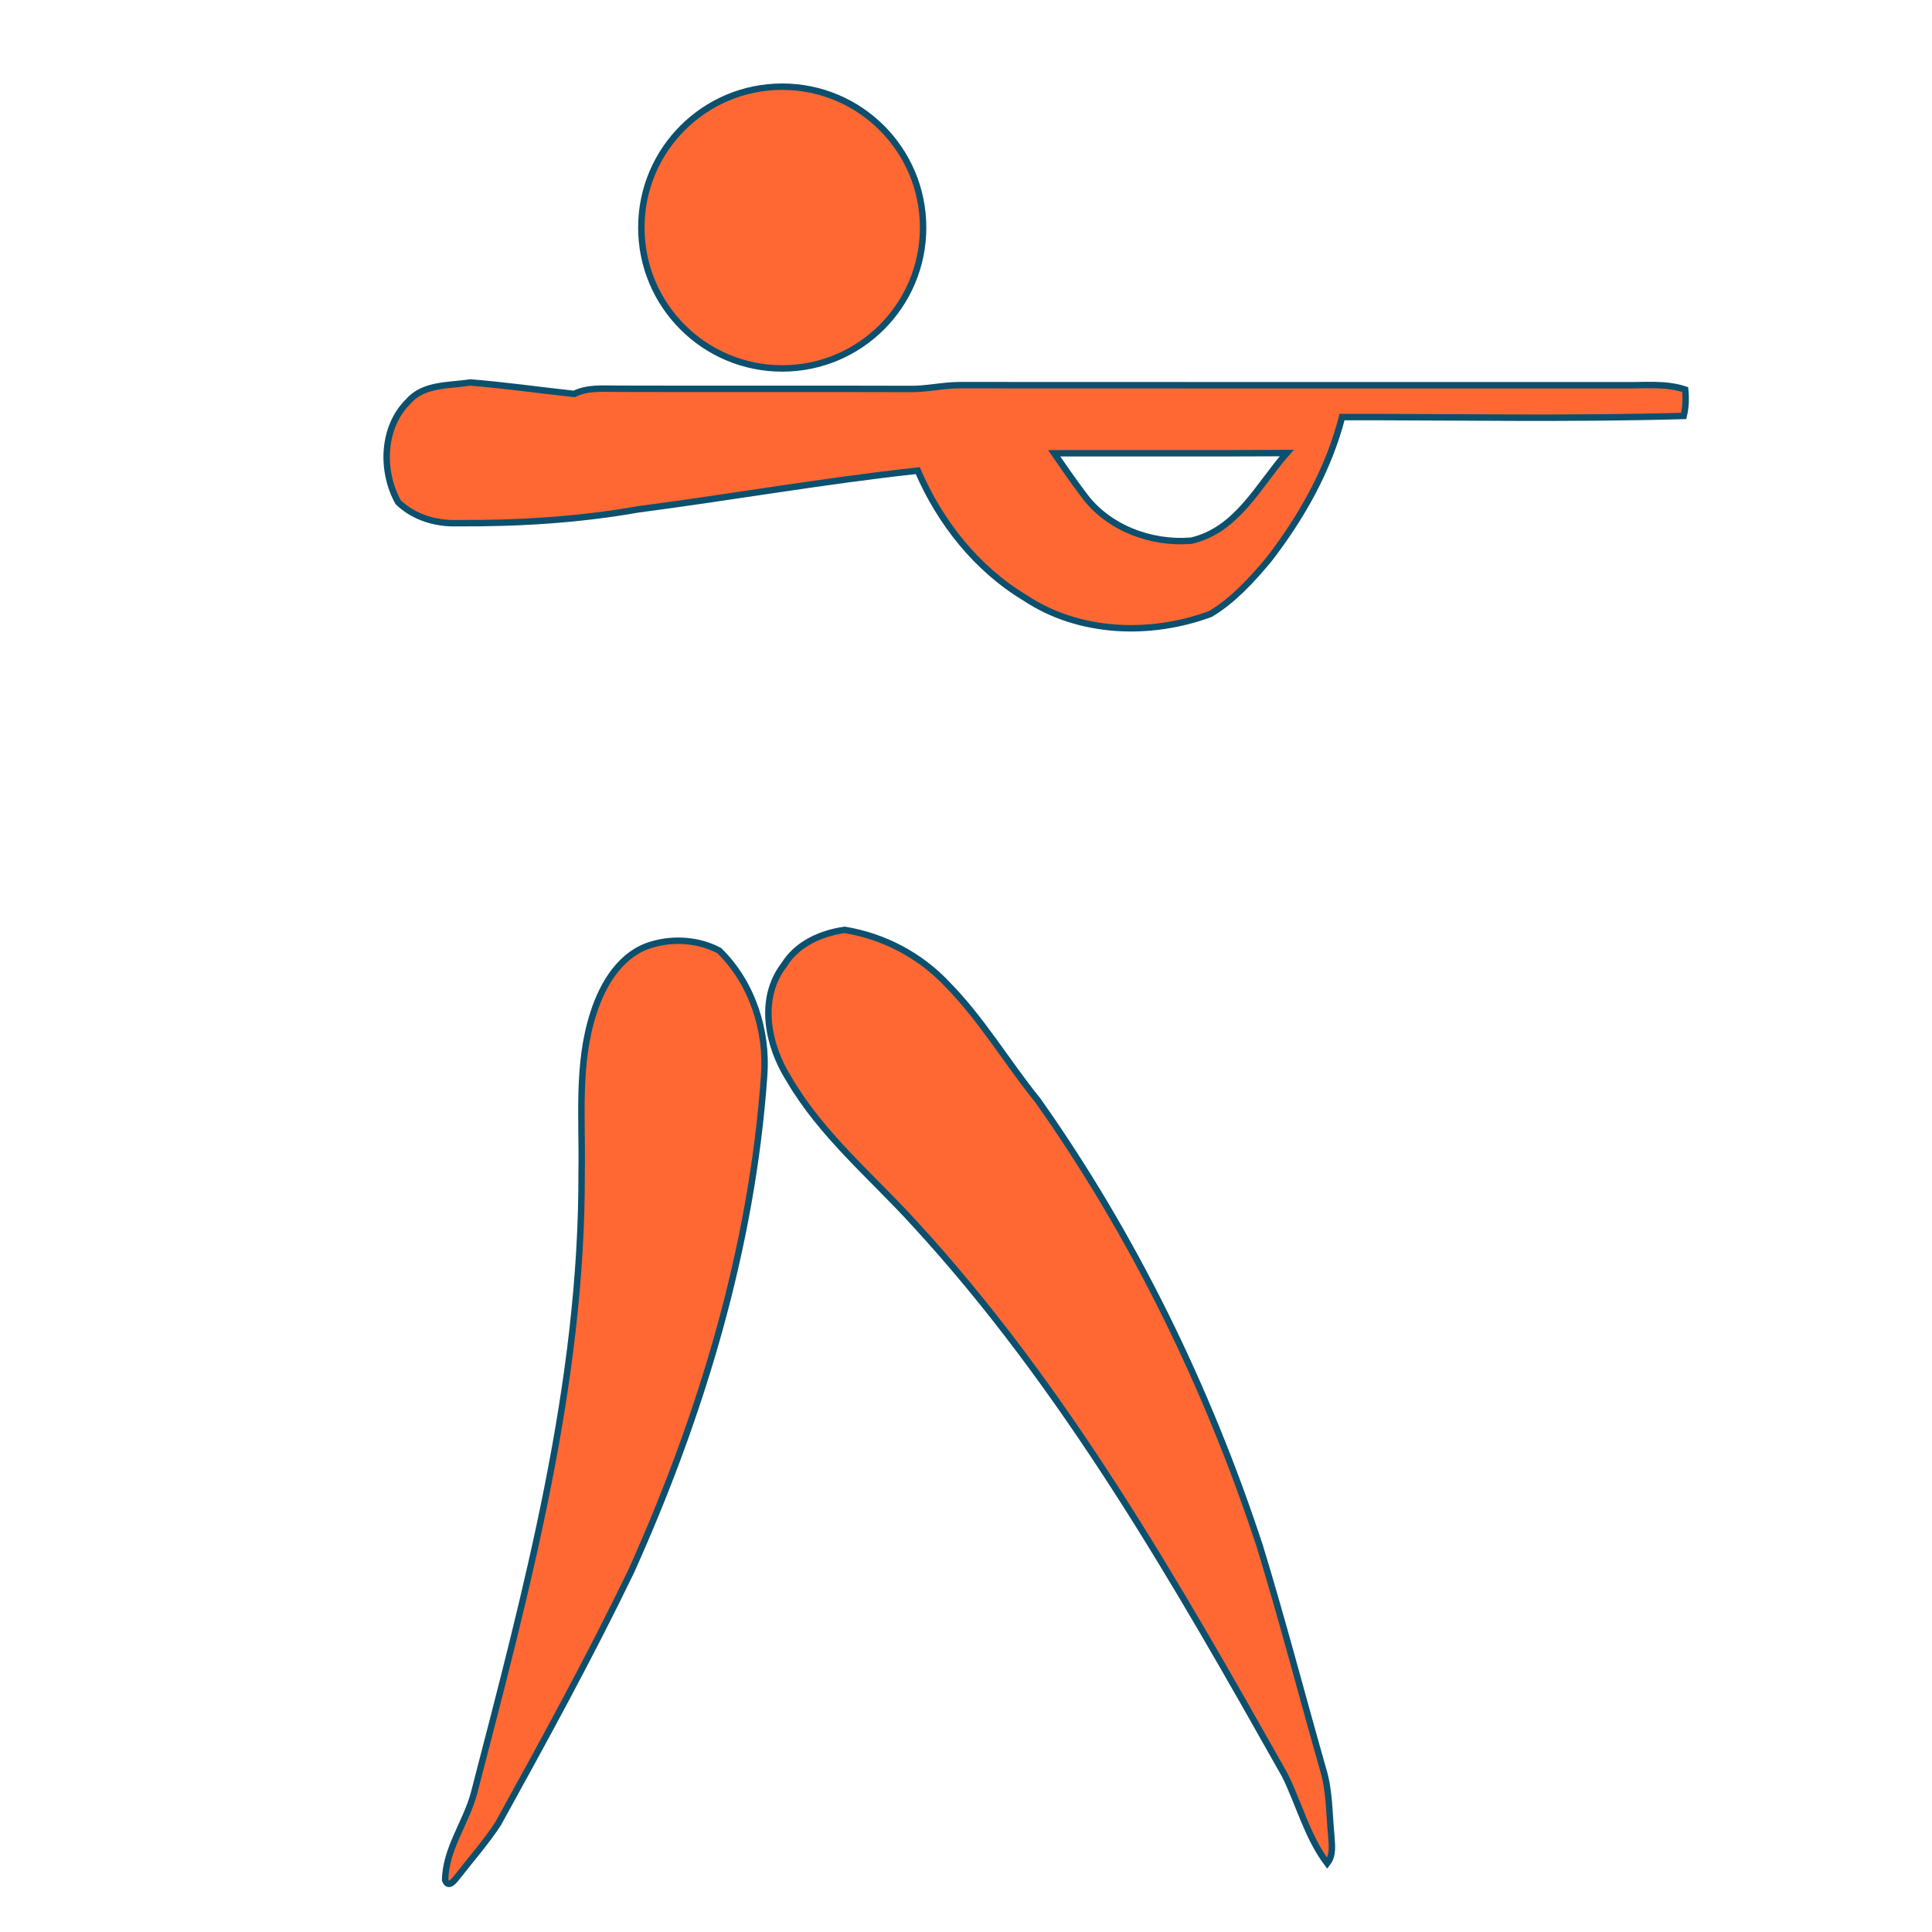 <?xml version="1.0" encoding="UTF-8" standalone="no"?>
<!-- Generator: Adobe Illustrator 14.0.0, SVG Export Plug-In . SVG Version: 6.00 Build 43363)  -->

<svg
   xmlns:dc="http://purl.org/dc/elements/1.1/"
   xmlns:cc="http://creativecommons.org/ns#"
   xmlns:rdf="http://www.w3.org/1999/02/22-rdf-syntax-ns#"
   xmlns:svg="http://www.w3.org/2000/svg"
   xmlns="http://www.w3.org/2000/svg"
   xmlns:sodipodi="http://sodipodi.sourceforge.net/DTD/sodipodi-0.dtd"
   xmlns:inkscape="http://www.inkscape.org/namespaces/inkscape"
   version="1.1"
   id="Layer_1"
   x="0px"
   y="0px"
   width="300px"
   height="300px"
   viewBox="0 0 300 300"
   enable-background="new 0 0 300 300"
   xml:space="preserve"
   inkscape:version="0.48.2 r9819"
   sodipodi:docname="shooting.svg"><defs
   id="defs13" /><sodipodi:namedview
   pagecolor="#ffffff"
   bordercolor="#666666"
   borderopacity="1"
   objecttolerance="10"
   gridtolerance="10"
   guidetolerance="10"
   inkscape:pageopacity="0"
   inkscape:pageshadow="2"
   inkscape:window-width="703"
   inkscape:window-height="480"
   id="namedview11"
   showgrid="false"
   inkscape:zoom="0.78666667"
   inkscape:cx="150"
   inkscape:cy="150"
   inkscape:window-x="0"
   inkscape:window-y="0"
   inkscape:window-maximized="0"
   inkscape:current-layer="Layer_1" />
<path
   d="M261.675,60.491c-3.119-1.041-6.429-0.608-9.647-0.671c-34.329-0.009-68.658,0.018-102.986-0.014  c-2.686,0-5.323,0.677-8.012,0.592c-15.008-0.049-30.016,0.012-45.024-0.032c-2.301,0.016-4.718-0.257-6.85,0.805  c-5.391-0.579-10.764-1.362-16.168-1.778c-3.237,0.512-7.2,0.196-9.555,2.909c-4.099,4.011-4.292,10.837-1.61,15.674  c2.401,2.331,5.847,3.376,9.151,3.259c9.397,0.064,18.827-0.498,28.091-2.136c14.491-1.895,28.916-4.441,43.443-6.017  c3.444,8.008,9.122,15.214,16.646,19.739c8.406,5.611,19.517,5.958,28.819,2.508c3.543-2.13,6.364-5.241,9.004-8.378  c5.121-6.614,9.323-14.045,11.418-22.192c17.68-0.012,35.381,0.328,53.048-0.172C261.77,63.242,261.817,61.864,261.675,60.491z   M184.977,83.957c-6.2,0.523-12.957-1.975-16.703-7.13c-1.592-2.103-3.09-4.273-4.586-6.442c12.037-0.028,24.076,0.035,36.115-0.033  C195.387,75.376,192.094,82.325,184.977,83.957z"
   id="path3"
   style="fill:#ff6833;fill-opacity:1;stroke:#0c506e;stroke-opacity:1" />
<path
   d="M205.453,274.778c-3.291-11.554-6.318-23.183-9.826-34.67c-8.076-24.559-19.529-48.096-34.467-69.23  c-4.799-5.919-8.688-12.571-14.052-18.022c-4.199-4.49-9.908-7.494-15.969-8.466c-3.709,0.545-7.37,2.164-9.404,5.464  c-4.034,5.248-2.503,12.543,0.796,17.742c5.038,8.633,12.812,15.068,19.463,22.371c23.412,25.445,40.601,55.686,57.494,85.636  c2.256,4.551,3.506,9.61,6.6,13.73c1.006-1.285,0.711-2.905,0.625-4.382C206.381,281.549,206.458,278.073,205.453,274.778z"
   id="path5"
   style="fill:#ff6833;fill-opacity:1;stroke:#0c506e;stroke-opacity:1" />
<path
   d="M101.417,146.612c-4.956,1.333-7.8,6.107-9.266,10.692c-2.591,7.976-1.682,16.445-1.838,24.682  c0.128,32.878-8.523,64.867-16.708,96.451c-1.226,4.595-4.424,8.646-4.483,13.521c0.548,1.409,1.599-0.176,2.034-0.706  c2.085-2.68,4.344-5.237,6.198-8.085c7.13-12.926,14.235-25.875,20.653-39.172c10.932-24.299,18.768-50.268,20.648-76.944  c0.531-7.061-1.869-14.447-6.974-19.441C108.575,145.963,104.783,145.664,101.417,146.612z"
   id="path7"
   style="fill:#ff6833;fill-opacity:1;stroke:#0c506e;stroke-opacity:1" />
<circle
   cx="121.462"
   cy="35.336"
   r="21.875"
   id="circle9"
   style="fill:#ff6833;fill-opacity:1;stroke:#0c506e;stroke-opacity:1" />
</svg>